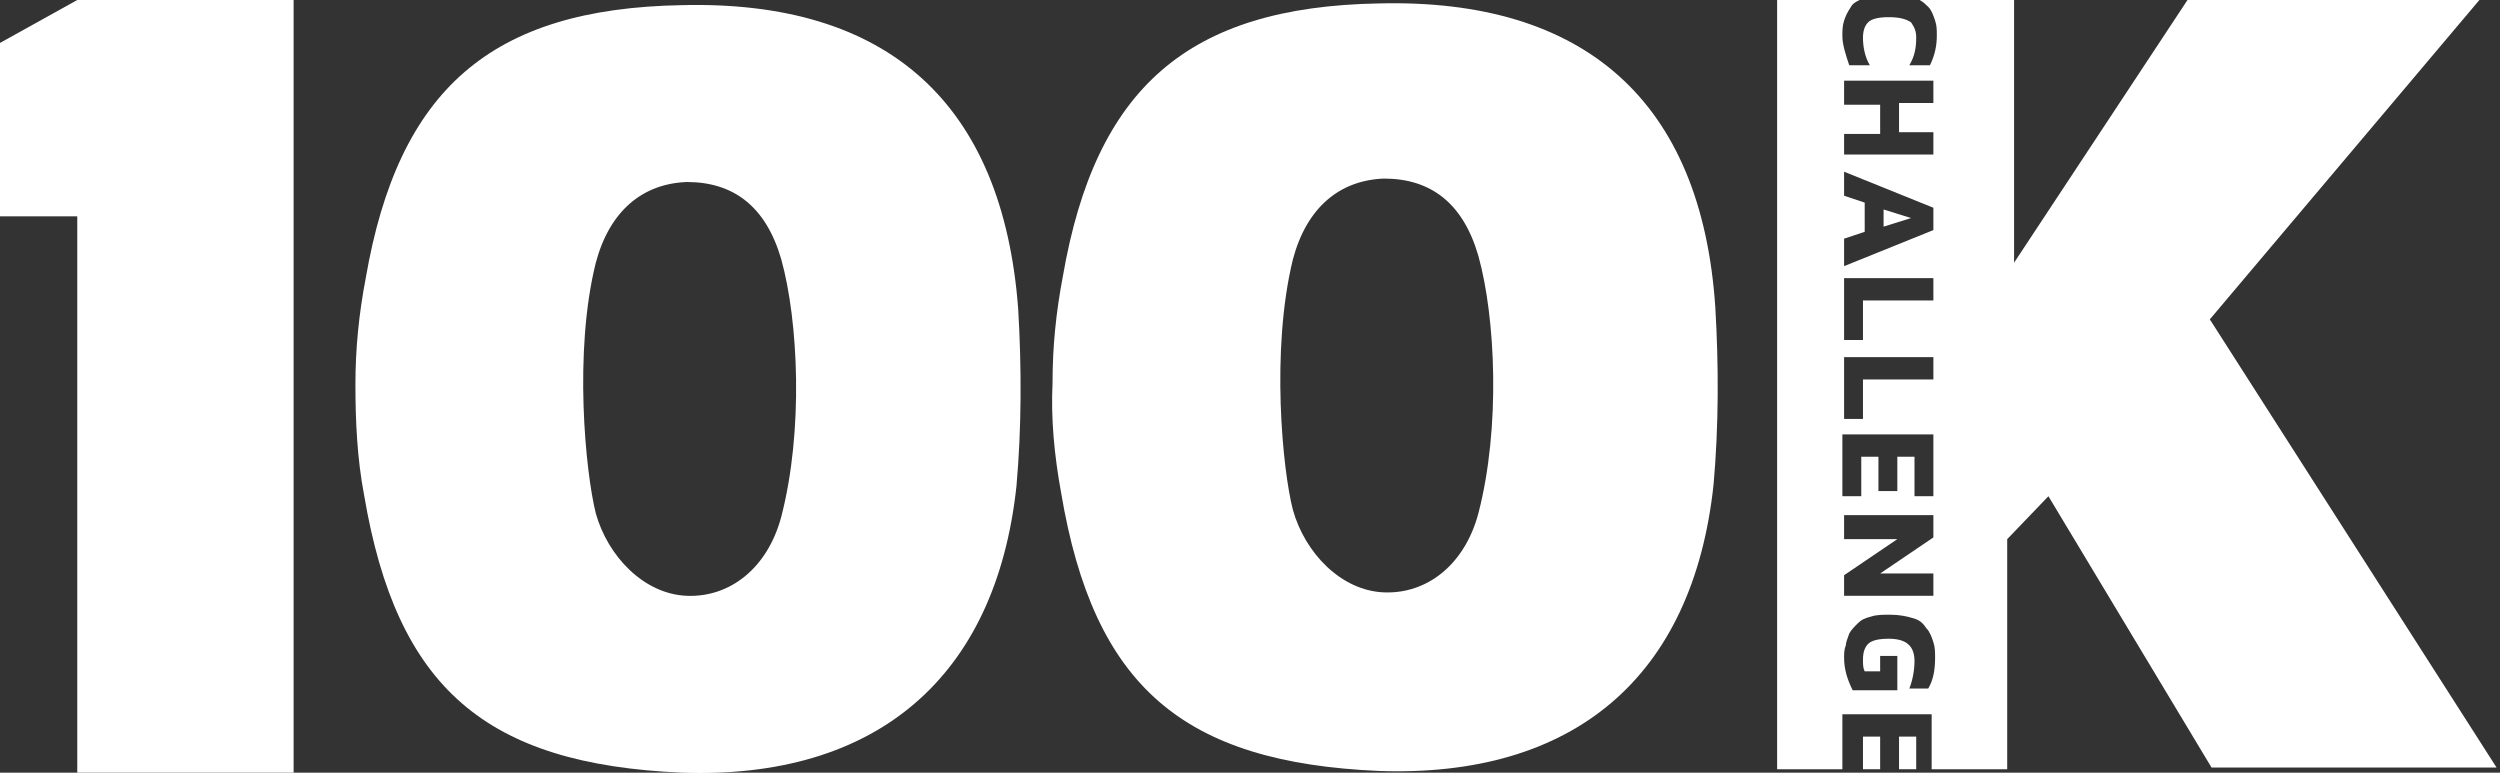 <?xml version="1.0" encoding="utf-8"?>
<!-- Generator: Adobe Illustrator 21.1.0, SVG Export Plug-In . SVG Version: 6.00 Build 0)  -->
<svg version="1.1" id="Layer_1" xmlns="http://www.w3.org/2000/svg" xmlns:xlink="http://www.w3.org/1999/xlink" x="0px" y="0px"
	 viewBox="0 0 145.6 45" style="enable-background:new 0 0 145.6 45;" xml:space="preserve">
<rect x="0" y="0" width="145.6" height="45" fill="#333333" stroke="none"/>
<style type="text/css">
	.st0{fill-rule:evenodd;clip-rule:evenodd;fill:#FFFFFF;}
	.st1{fill:#FFFFFF;}
</style>
<g>
	<path class="st0" d="M20.7,22.4c0-2.1,0.2-4.1,0.6-6.2c1.9-11,7.3-15.7,18.4-15.9C51.7,0,58.4,6,59.3,18c0.2,3.4,0.2,6.9-0.1,10.3
		C58,39.5,51,45.4,39.7,45c-11.4-0.5-16.6-4.9-18.5-16.2C20.8,26.7,20.7,24.5,20.7,22.4z M34.7,29.9c0.7,2.5,2.8,4.7,5.3,4.8
		c2.5,0.1,4.7-1.6,5.5-4.6c1.3-5,1-11.4,0-15c-0.9-3.1-2.8-4.5-5.5-4.5c-2.6,0.1-4.5,1.7-5.3,4.7C33.4,20.5,34.1,27.5,34.7,29.9z"/>
	<polygon class="st1" points="4.5,0 17.1,0 17.1,45 4.5,45 4.5,12.6 0,12.6 0,2.5 	"/>
	<path class="st0" d="M61.3,22.3c0-2.1,0.2-4.1,0.6-6.2c1.9-11,7.3-15.7,18.4-15.9c12-0.3,18.8,5.7,19.6,17.7
		c0.2,3.4,0.2,6.9-0.1,10.3c-1.2,11.3-8.2,17.1-19.5,16.7c-11.4-0.5-16.6-4.9-18.5-16.2C61.4,26.5,61.2,24.4,61.3,22.3z M75.3,29.7
		c0.7,2.5,2.8,4.7,5.3,4.8c2.5,0.1,4.7-1.6,5.5-4.6c1.3-5,1-11.4,0-15c-0.9-3.1-2.8-4.5-5.5-4.5c-2.6,0.1-4.5,1.7-5.3,4.7
		C74,20.4,74.7,27.4,75.3,29.7z"/>
	<g>
		<polygon class="st1" points="109.7,13.2 111.3,12.7 109.7,12.2 		"/>
		<rect x="108.5" y="42.9" class="st1" width="1" height="1.9"/>
		<rect x="110.6" y="42.9" class="st1" width="1" height="1.9"/>
		<path class="st1" d="M128.7,18.6L144.4,0h-17l-10.1,15.3V0h-5.5c0.2,0.1,0.4,0.3,0.5,0.4c0.2,0.2,0.3,0.5,0.4,0.8
			c0.1,0.3,0.1,0.5,0.1,0.9c0,0.5-0.1,1.1-0.4,1.7h-1.2c0.3-0.5,0.4-1,0.4-1.6c0-0.4-0.1-0.6-0.3-0.9C111,1.1,110.6,1,110,1
			c-0.6,0-1,0.1-1.2,0.3c-0.2,0.2-0.3,0.5-0.3,0.9c0,0.5,0.1,1.1,0.4,1.6h-1.2c-0.2-0.6-0.4-1.2-0.4-1.7c0-0.3,0-0.6,0.1-0.9
			c0.1-0.3,0.2-0.5,0.4-0.8c0.1-0.2,0.3-0.3,0.5-0.4h-4.8v44.8h3.8v-3.2h5.2v3.2h4.4l0-13.4l2.4-2.5l9.5,15.8h16.6L128.7,18.6z
			 M107.4,7.8h2.1V6.1h-2.1V4.7h5.2v1.3h-2v1.7h2v1.3h-5.2V7.8z M107.4,13.9l1.2-0.4v-1.7l-1.2-0.4V10l5.2,2.1v1.3l-5.2,2.1V13.9z
			 M107.4,16.2h5.2v1.3h-4.1v2.3h-1.1V16.2z M107.4,20.8h5.2v1.3h-4.1v2.3h-1.1V20.8z M107.4,25.3h5.2v3.6h-1.1v-2.3h-1v2h-1.1v-2
			h-1v2.3h-1.1V25.3z M107.4,33.5l3.1-2.1h-3.1V30h5.2v1.3l-3.1,2.1h3.1v1.3h-5.2V33.5z M112.3,40.1h-1.1c0.2-0.5,0.3-1.1,0.3-1.6
			c0-0.9-0.5-1.3-1.5-1.3c-0.6,0-1,0.1-1.2,0.3c-0.2,0.2-0.3,0.5-0.3,0.9c0,0.3,0,0.5,0.1,0.7h0.9v-0.9h1v2h-2.6
			c-0.3-0.6-0.5-1.2-0.5-1.9c0-0.2,0-0.5,0.1-0.7c0-0.2,0.1-0.4,0.2-0.7c0.1-0.2,0.3-0.4,0.5-0.6c0.2-0.2,0.4-0.3,0.8-0.4
			c0.3-0.1,0.7-0.1,1.1-0.1c0.5,0,1,0.1,1.3,0.2c0.4,0.1,0.6,0.3,0.8,0.6c0.2,0.2,0.3,0.5,0.4,0.8c0.1,0.3,0.1,0.6,0.1,0.9
			C112.7,39,112.6,39.6,112.3,40.1z"/>
	</g>
</g>
</svg>
